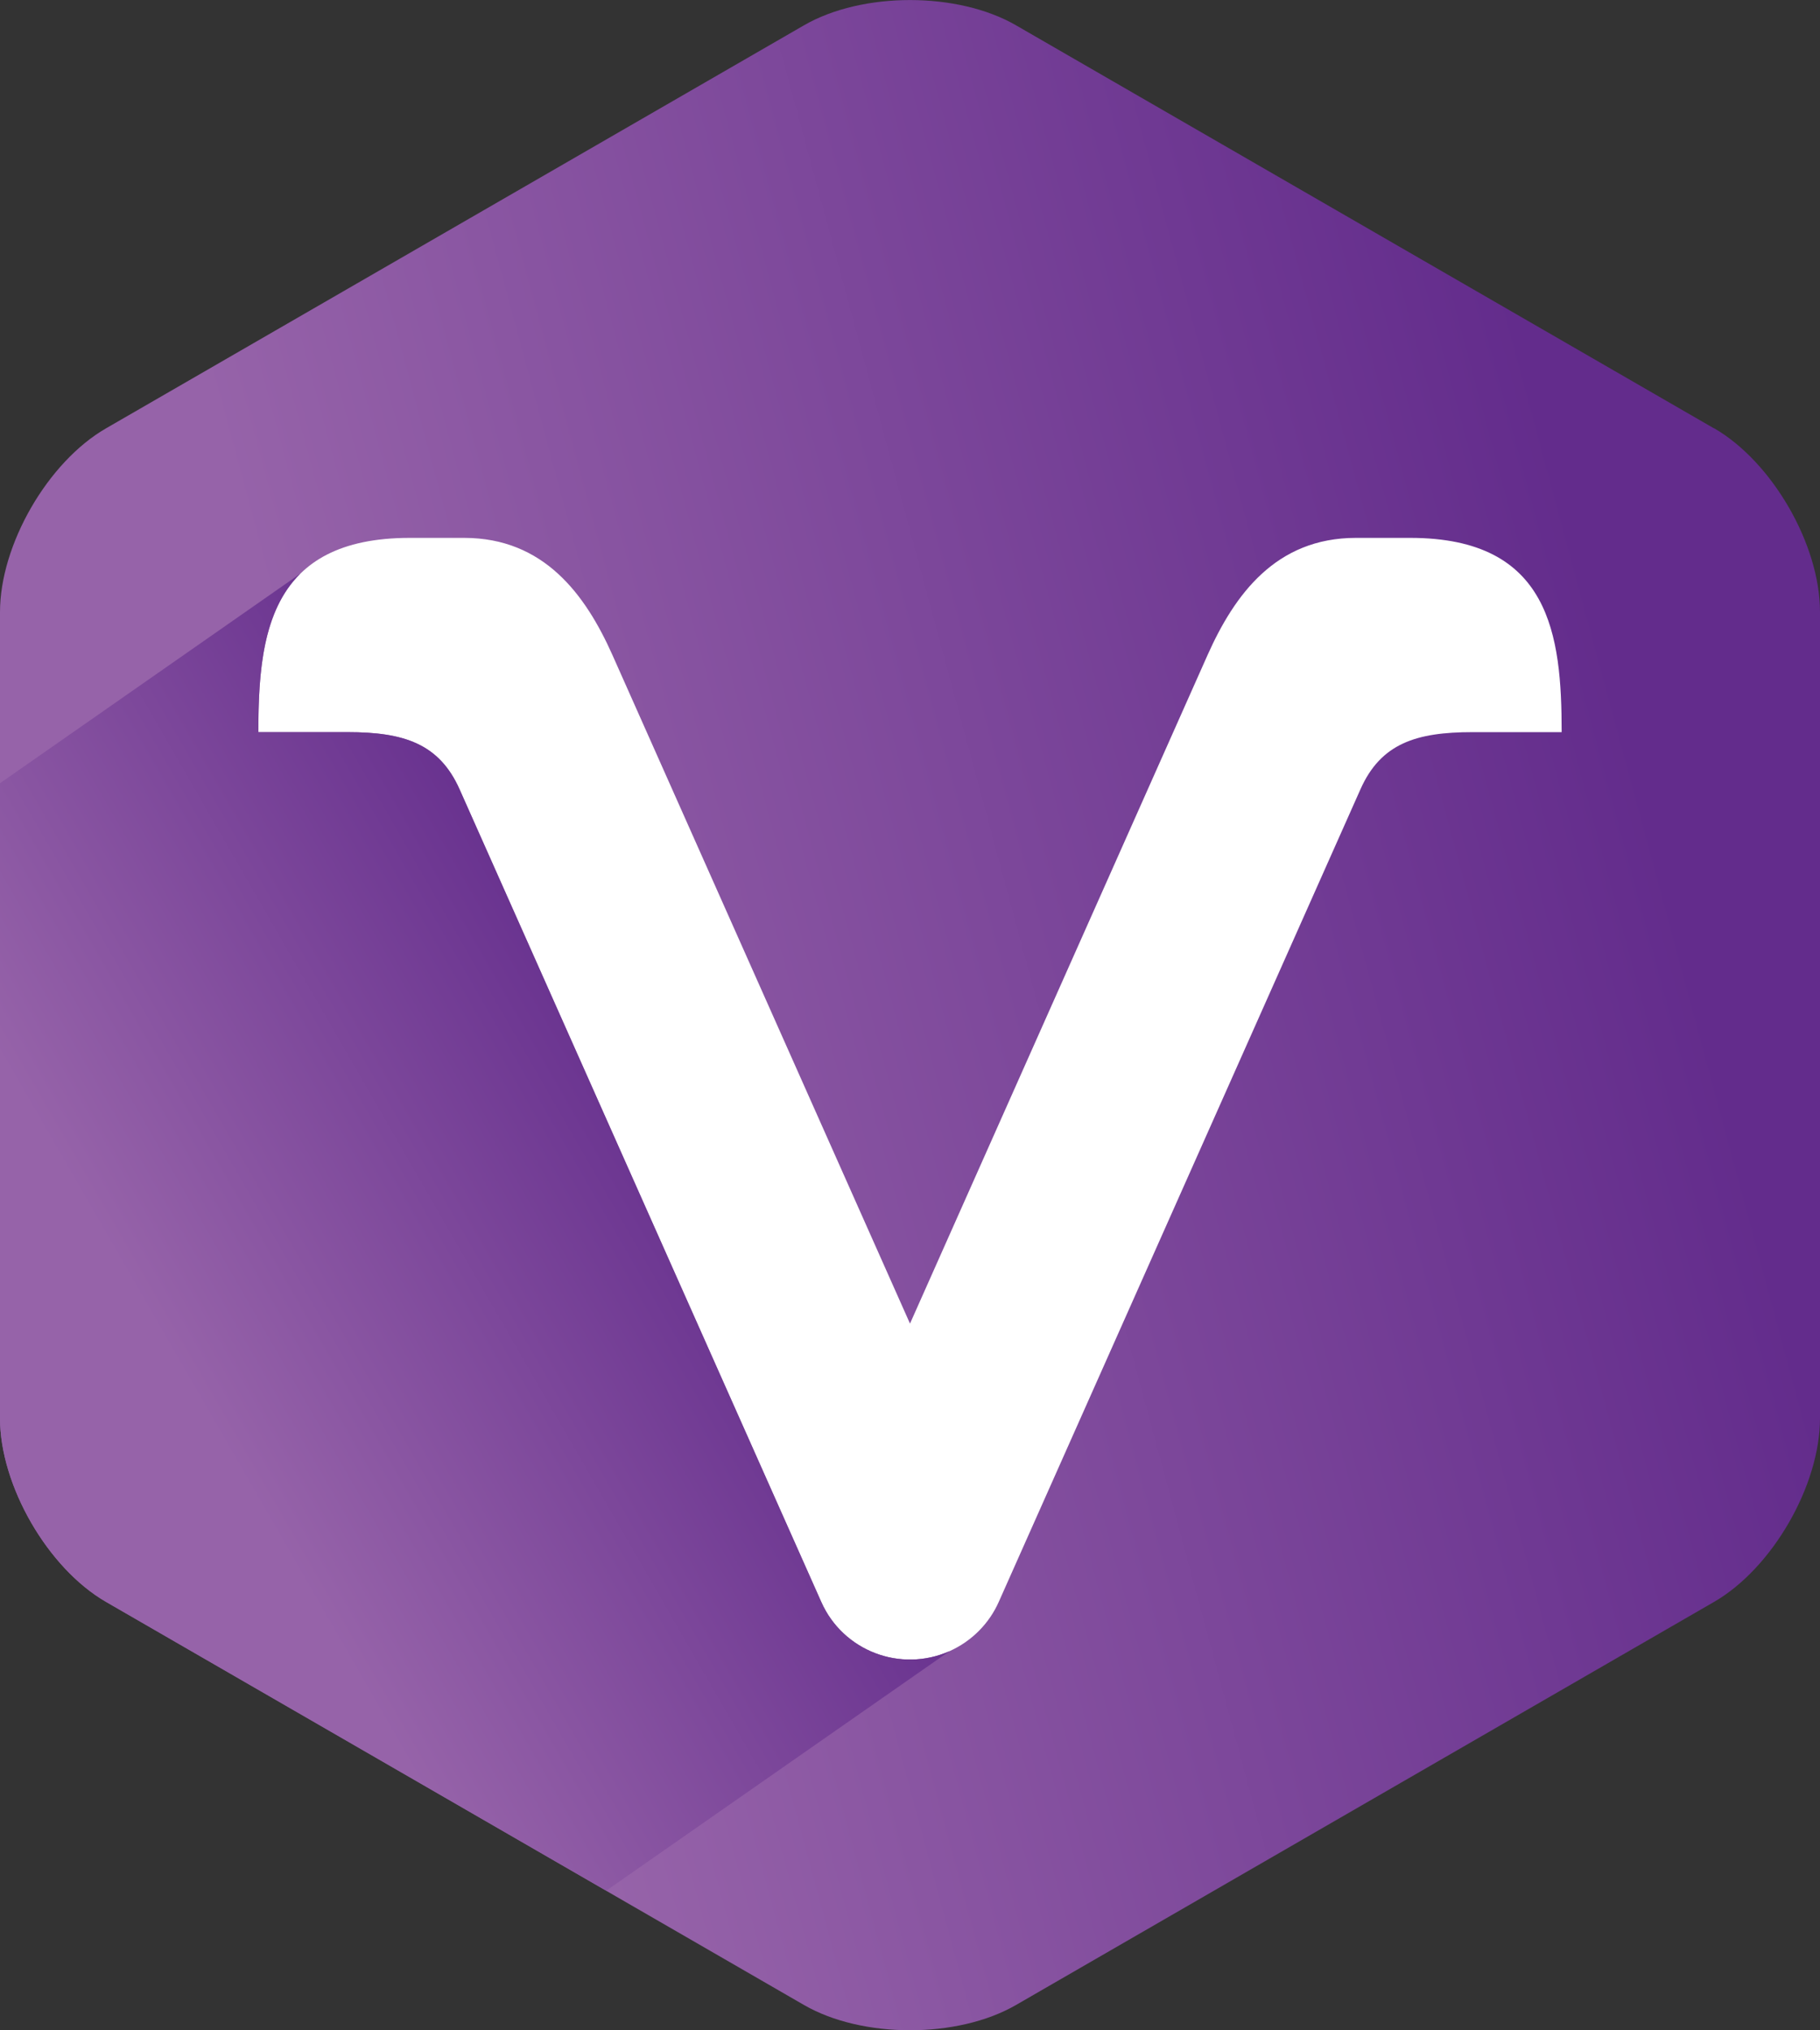 <?xml version="1.0" encoding="UTF-8"?><svg xmlns="http://www.w3.org/2000/svg" xmlns:xlink="http://www.w3.org/1999/xlink" viewBox="0 0 108.7 121.23"><rect x="0" y="0" width="108.7" height="121.23" fill="#333333" stroke="none"/><defs><style>.f{fill:url(#e);}.g{fill:url(#d);}.h{fill:#fff;}</style><linearGradient id="d" x1="24.55" y1="68.65" x2="98.69" y2="48.66" gradientTransform="matrix(1, 0, 0, 1, 0, 0)" gradientUnits="userSpaceOnUse"><stop offset="0" stop-color="#9663a9"/><stop offset="1" stop-color="#632c8c"/></linearGradient><linearGradient id="e" x1="11.2" y1="82.72" x2="42.65" y2="64.6" xlink:href="#d"/></defs><g id="a"/><g id="b"><g id="c"><rect class="h" x="14.93" y="30.77" width="78.8" height="68.34"/><g><path class="g" d="M102.37,25.58L60.68,1.51c-3.48-2.01-9.18-2.01-12.66,0L6.33,25.58c-3.48,2.01-6.33,6.95-6.33,10.97v48.14c0,4.02,2.85,8.96,6.33,10.97l41.69,24.07c3.48,2.01,9.18,2.01,12.66,0l41.69-24.07c3.48-2.01,6.33-6.95,6.33-10.97V36.54c0-4.02-2.85-8.96-6.33-10.97Zm-14.43,18.14c-3.35,0-5.47,.67-6.69,3.42l-21.6,48.52c-.56,1.26-1.58,2.33-2.94,2.94-2.93,1.3-6.36-.01-7.66-2.94L27.45,47.14c-1.22-2.74-3.34-3.42-6.69-3.42h-5.33c0-5.8,.68-11.6,9.04-11.6h3.25c4.77,0,7.25,3.39,8.86,7l17.77,39.92,17.77-39.92c1.61-3.61,4.08-7,8.86-7h3.25c8.36,0,9.04,5.8,9.04,11.6h-5.33Z"/><path class="f" d="M56.71,98.6h0c-2.93,1.3-6.36-.01-7.66-2.94L27.45,47.14c-1.22-2.74-3.34-3.42-6.69-3.42h-5.33c0-3.62,.26-7.25,2.5-9.46h0L0,46.77v37.91c0,4.02,2.85,8.96,6.33,10.97l29.88,17.25,20.5-14.3h0Z"/></g></g></g></svg>